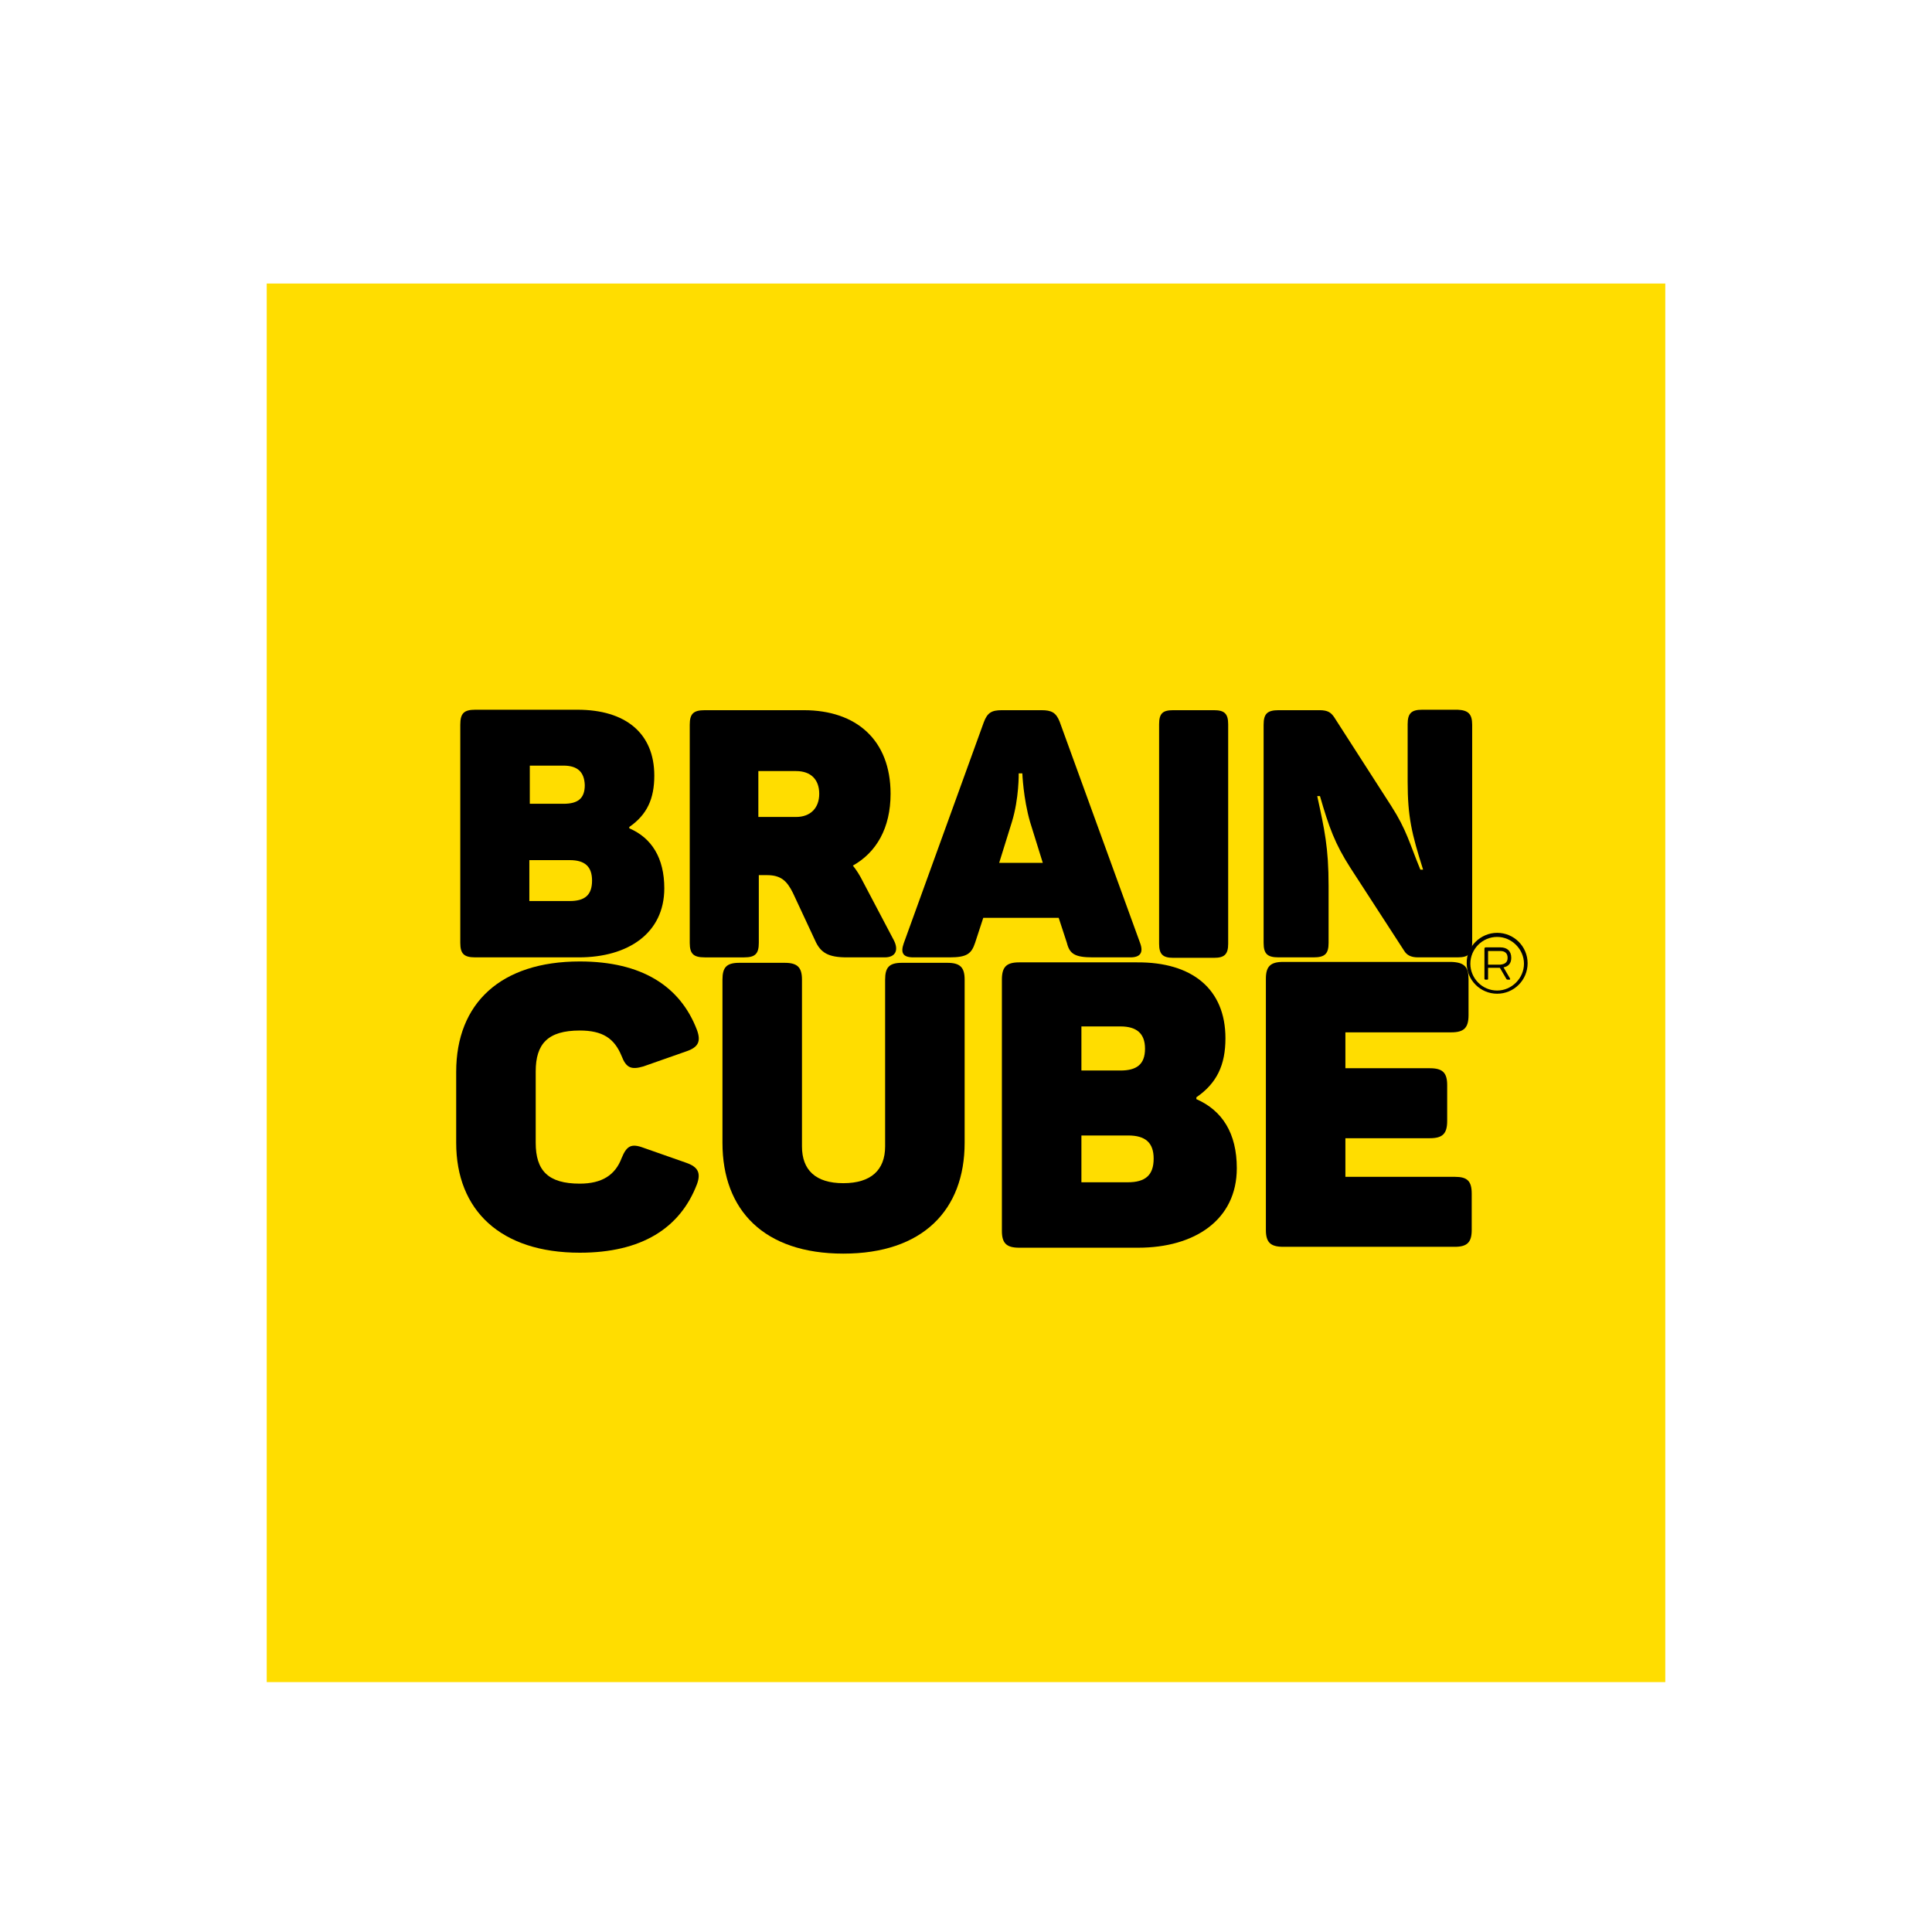 <svg xmlns="http://www.w3.org/2000/svg" xmlns:xlink="http://www.w3.org/1999/xlink" id="Calque_1" x="0" y="0" version="1.1" viewBox="0 0 425.2 425.2" xml:space="preserve" style="enable-background:new 0 0 425.2 425.2"><style type="text/css">.st0{fill:#fd0}.st1{clip-path:url(#SVGID_2_)}.st2{fill:#010202}</style><rect width="307.8" height="307.8" x="58.7" y="62.4" class="st0"/><g><g><path d="M144,170.7c0,5.1-1.6,8.6-5.5,11.3v0.3c4.9,2.1,7.7,6.5,7.7,13.2c0,9.9-8,15.2-18.8,15.2h-22.8c-2.5,0-3.3-0.8-3.3-3.2 v-48c0-2.5,0.8-3.3,3.3-3.3h22.5C137.7,156.2,144,161.4,144,170.7z M124,168.5h-7.4v8.4h7.4c3.1,0,4.7-1.1,4.7-4.1 C128.6,169.8,127,168.5,124,168.5z M125.4,189.3h-8.9v9h8.9c3.3,0,4.9-1.3,4.9-4.5C130.3,190.7,128.7,189.3,125.4,189.3z"/><path d="M196,174.7c0,7.5-3.1,12.9-8.3,15.8c0.8,1,1.5,2.1,2.1,3.3l6.9,13.1c1.1,2.1,0.5,3.8-2,3.8h-8.3c-4.1,0-5.8-1-7-3.7 l-4.9-10.5c-1.3-2.6-2.6-3.9-5.7-3.9h-1.8v14.9c0,2.4-0.8,3.2-3.2,3.2h-8.7c-2.5,0-3.3-0.8-3.3-3.2v-48c0-2.4,0.8-3.2,3.3-3.2 h21.8C188.5,156.3,196,162.9,196,174.7z M175.2,169.7h-8.3v10.1h8.3c3.2,0,5.1-2,5.1-5.1C180.3,171.6,178.5,169.7,175.2,169.7z"/><path d="M248.8,210.7h-8.3c-4,0-5.1-0.8-5.7-3.2l-1.8-5.5h-16.6l-1.8,5.5c-0.8,2.4-1.8,3.2-5.6,3.2h-8c-2.4,0-2.8-1.1-2.1-3.1 l17.6-48.6c0.8-2.2,1.8-2.7,4-2.7h8.7c2.2,0,3.2,0.5,4,2.5l17.7,48.7C251.7,209.6,251,210.7,248.8,210.7z M225,170.2h-0.8 c0,0,0.1,5.5-1.5,10.7l-2.8,9h9.6l-2.8-9C225.2,175.7,225,170.2,225,170.2z"/><path d="M258.2,156.3h9c2.3,0,3.1,0.8,3.1,3.1v48.3c0,2.3-0.8,3.1-3.1,3.1h-9c-2.3,0-3.1-0.8-3.1-3.1v-48.3 C255.1,157,255.9,156.3,258.2,156.3z"/><path d="M324,159.5v48c0,2.4-0.8,3.2-3.2,3.2h-8.7c-1.6,0-2.5-0.5-3.1-1.5L297.2,191c-3.4-5.3-4.7-8.9-6.7-15.8h-0.6 c1.6,7.4,2.5,11.3,2.5,19.8v12.5c0,2.4-0.8,3.2-3.3,3.2h-7.7c-2.5,0-3.3-0.8-3.3-3.2v-48c0-2.4,0.8-3.2,3.3-3.2h9 c1.8,0,2.5,0.5,3.2,1.5l12.6,19.6c3.4,5.3,4,8.2,6.4,14h0.6c-2.5-7.9-3.4-11.6-3.4-19.4v-12.6c0-2.4,0.8-3.2,3.2-3.2h7.8 C323.1,156.3,324,157.1,324,159.5z"/></g><path d="M127.6,211.6c13.6,0,22.1,5.4,25.8,15.1c0.9,2.5,0.3,3.8-2.4,4.7l-9.4,3.3c-2.7,0.8-3.8,0.3-4.8-2.3 c-1.6-3.9-4.2-5.6-9.2-5.6c-7,0-9.7,2.9-9.7,9v15.7c0,6.1,2.7,9,9.7,9c4.9,0,7.8-1.9,9.2-5.6c1.1-2.7,2.1-3.3,4.8-2.3l9.4,3.3 c2.6,0.9,3.3,2.2,2.4,4.7c-3.7,9.7-12.2,15.1-25.8,15.1c-17.4,0-27.2-9.3-27.2-24.2v-15.6C100.4,220.8,110.2,211.6,127.6,211.6z"/><path d="M185.6,260.4c6.1,0,9.2-2.9,9.2-8.1v-36.7c0-2.7,0.9-3.7,3.7-3.7h10c2.8,0,3.8,1,3.8,3.7v35.9c0,14.8-9.2,24.4-26.7,24.4 c-17.4,0-26.6-9.5-26.6-24.4v-35.9c0-2.7,0.9-3.7,3.7-3.7h10c2.8,0,3.8,1,3.8,3.7v36.7C176.5,257.5,179.5,260.4,185.6,260.4z"/><path d="M269.7,228.5c0,5.9-1.9,9.9-6.4,13v0.4c5.7,2.5,8.9,7.5,8.9,15.2c0,11.4-9.3,17.5-21.7,17.5h-26.2c-2.8,0-3.8-1-3.8-3.7 v-55.3c0-2.8,1-3.8,3.8-3.8h25.9C262.4,211.7,269.7,217.7,269.7,228.5z M246.6,225.9H238v9.7h8.6c3.5,0,5.4-1.3,5.4-4.8 C252,227.4,250.1,225.9,246.6,225.9z M248.3,249.9H238v10.3h10.2c3.8,0,5.7-1.5,5.7-5.2C253.9,251.5,252.1,249.9,248.3,249.9z"/><path d="M323.2,215.5v7.9c0,2.8-1,3.8-3.8,3.8h-23.3v7.9h18.6c2.8,0,3.8,1,3.8,3.7v7.9c0,2.8-1,3.8-3.8,3.8h-18.6v8.5h24.1 c2.7,0,3.7,0.9,3.7,3.7v8c0,2.7-1,3.7-3.7,3.7h-37.8c-2.8,0-3.8-1-3.8-3.7v-55.3c0-2.7,1-3.7,3.8-3.7h37 C322.3,211.8,323.2,212.8,323.2,215.5z"/><g><defs><rect id="SVGID_1_" width="16.6" height="26.3" x="321" y="197.1"/></defs><clipPath id="SVGID_2_"><use xlink:href="#SVGID_1_" style="overflow:visible"/></clipPath><g class="st1"><path d="M329.5,205.3c3.7,0,6.7,3,6.7,6.7c0,3.7-3,6.7-6.7,6.7c-3.7,0-6.7-3-6.7-6.7 C322.7,208.4,325.8,205.3,329.5,205.3z M329.5,218c3.2,0,5.9-2.7,5.9-5.9c0-3.2-2.7-5.9-5.9-5.9c-3.3,0-5.9,2.7-5.9,5.9 C323.6,215.3,326.2,218,329.5,218z M332.6,210.8c0,1.2-0.6,1.9-1.7,2.1l1.4,2.4c0.1,0.2,0.1,0.3-0.1,0.3h-0.3 c-0.2,0-0.3,0-0.4-0.2l-1.4-2.4h-2.6v2.4c0,0.1,0,0.2-0.2,0.2h-0.4c-0.1,0-0.2-0.1-0.2-0.2v-6.6c0-0.2,0.1-0.3,0.3-0.3h3.2 C331.7,208.5,332.6,209.3,332.6,210.8z M331.8,210.8c0-1-0.6-1.5-1.6-1.5h-2.7v3h2.7C331.2,212.2,331.8,211.8,331.8,210.8z" class="st2"/></g></g></g><g><defs><rect id="SVGID_3_" width="16.6" height="26.3" x="316" y="196.1"/></defs><clipPath id="SVGID_4_"><use xlink:href="#SVGID_3_" style="overflow:visible"/></clipPath></g></svg>